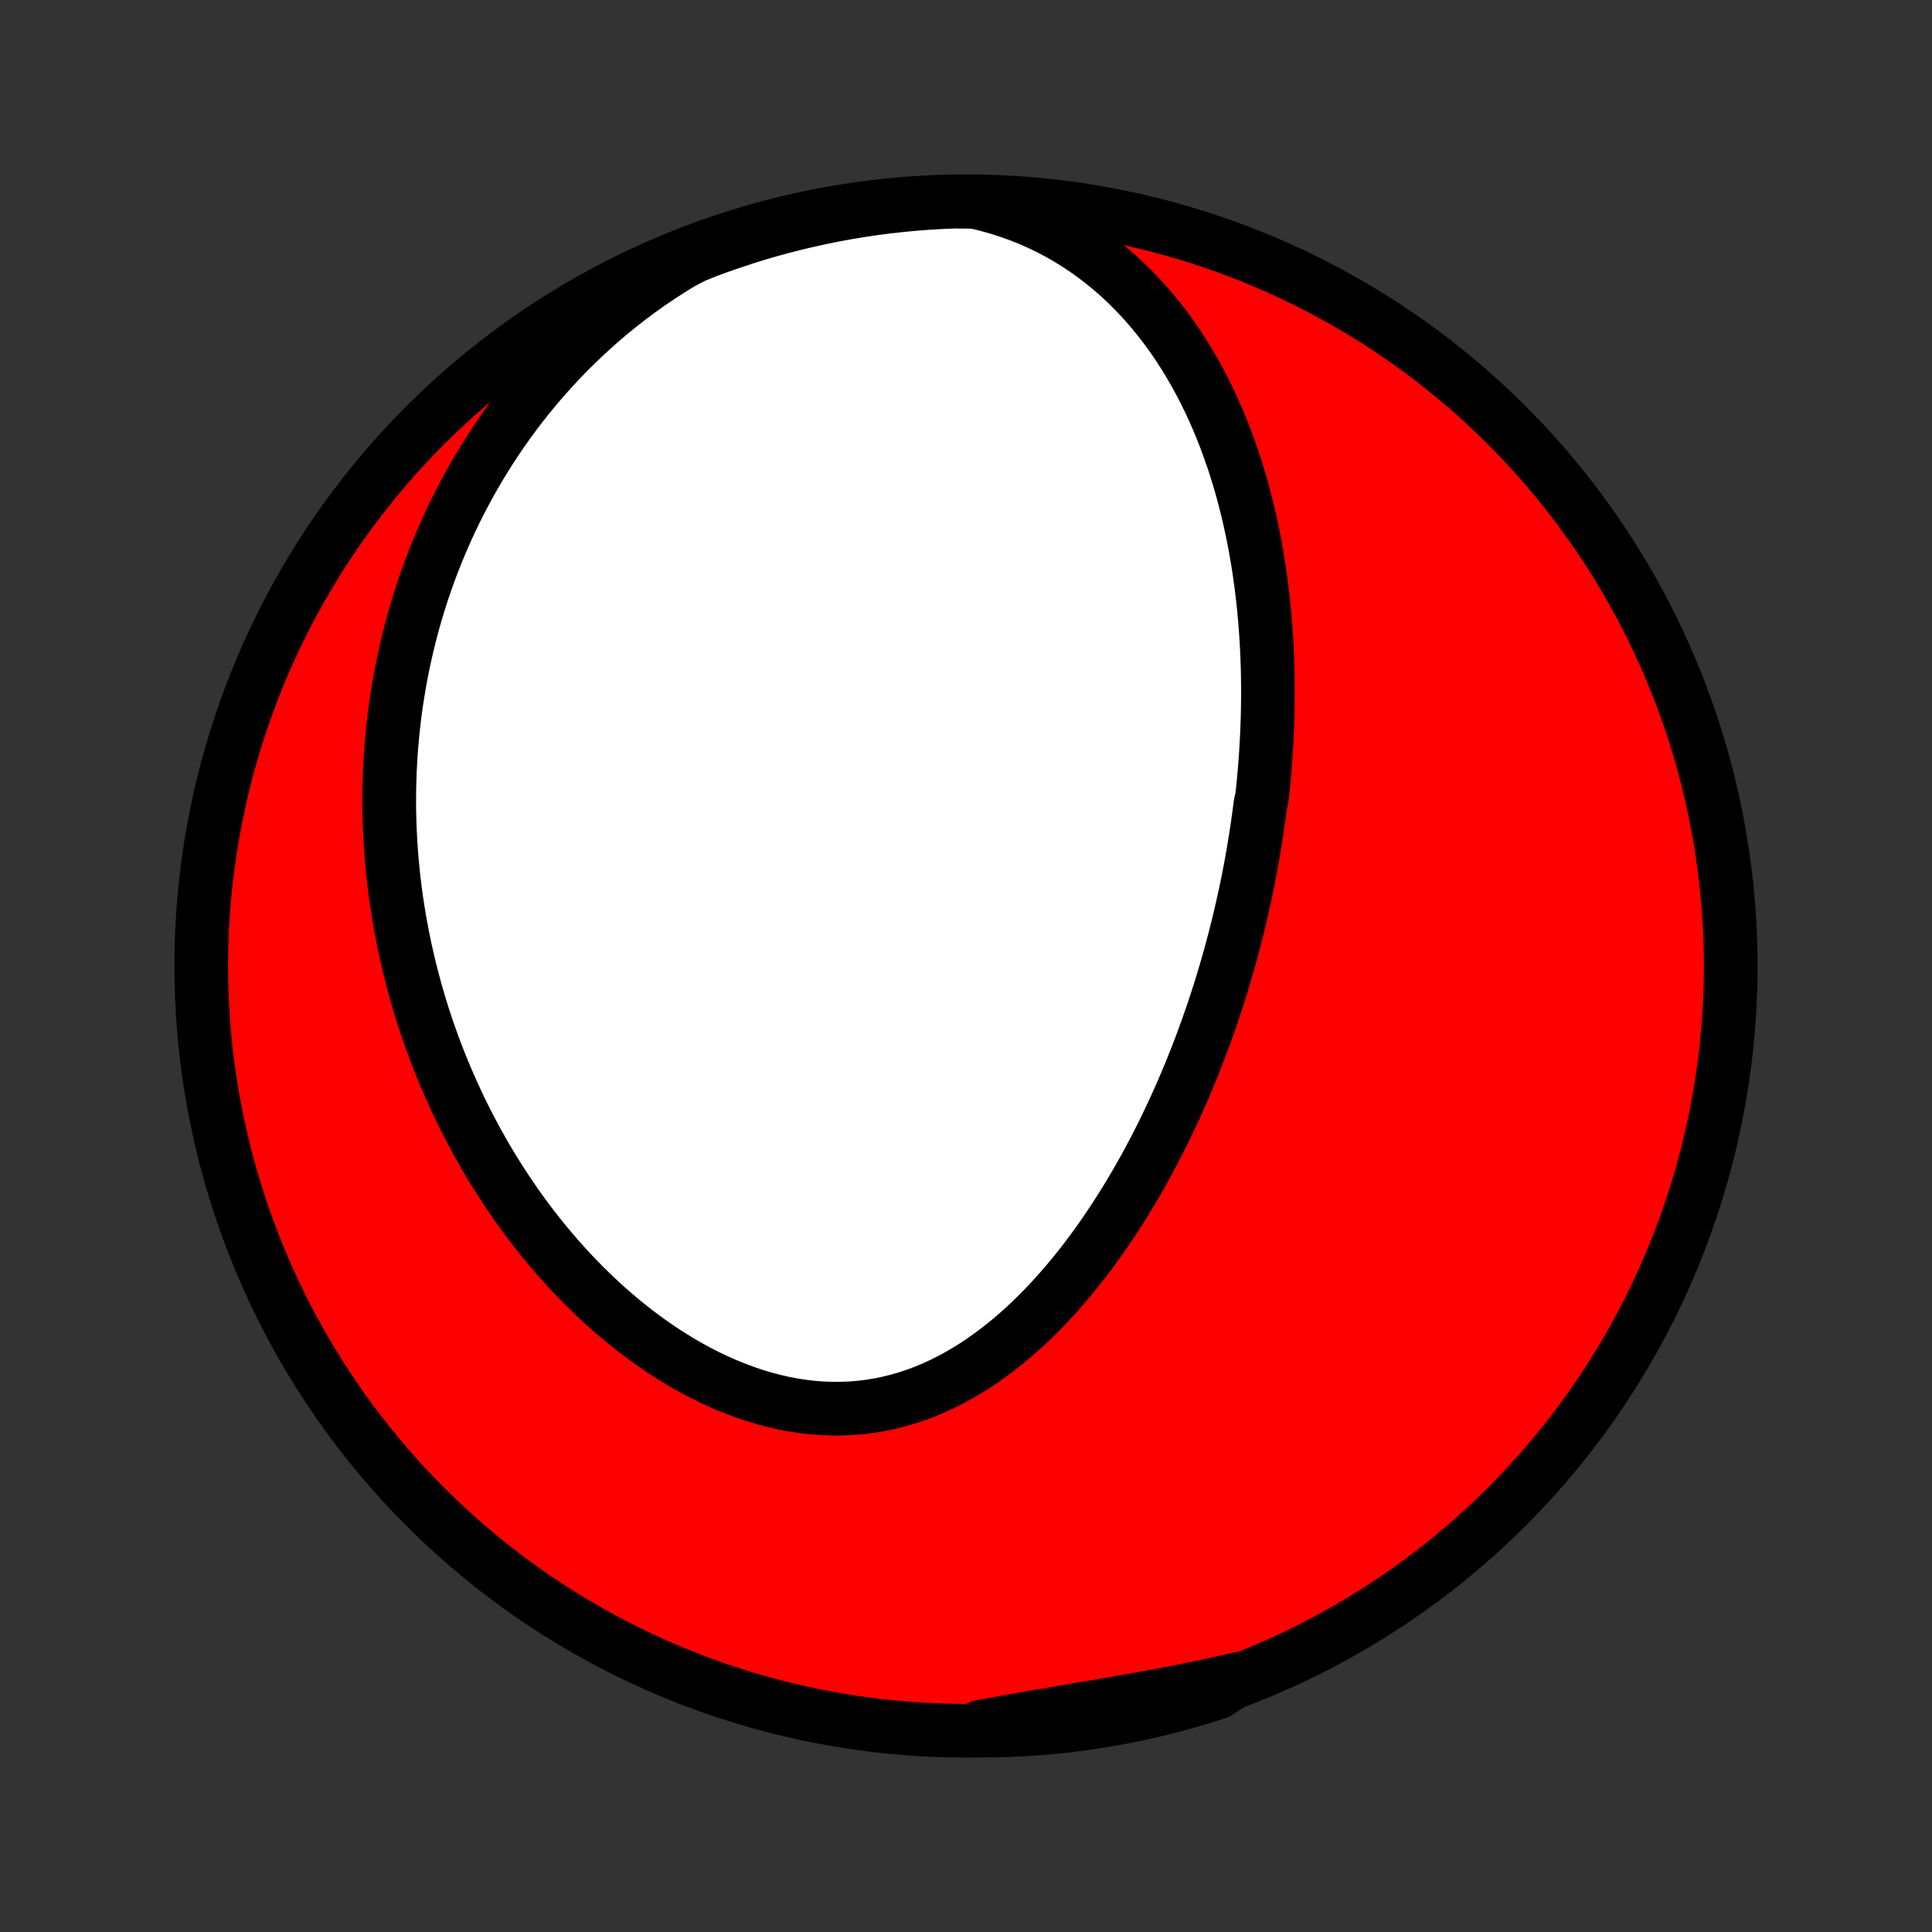 <?xml version="1.0" encoding="utf-8" standalone="no"?>
<!DOCTYPE svg PUBLIC "-//W3C//DTD SVG 1.1//EN"
  "http://www.w3.org/Graphics/SVG/1.1/DTD/svg11.dtd">
<!-- Created with matplotlib (http://matplotlib.org/) -->
<svg height="72pt" version="1.1" viewBox="0 0 72 72" width="72pt" xmlns="http://www.w3.org/2000/svg" xmlns:xlink="http://www.w3.org/1999/xlink">
 <rect x="0" y="0" width="72" height="72" fill="#333333" stroke="none"/>
 <defs>
  <style type="text/css">
*{stroke-linecap:butt;stroke-linejoin:round;}
  </style>
 </defs>
 <g id="figure_1">
  <g id="patch_1">
   <path d="
M0 72
L72 72
L72 0
L0 0
z
" style="fill:none;"/>
  </g>
  <g id="axes_1">
   <g id="PatchCollection_1">
    <defs>
     <path d="
M36 -7.5
C43.558 -7.5 50.808 -10.503 56.153 -15.848
C61.497 -21.192 64.5 -28.442 64.5 -36
C64.5 -43.558 61.497 -50.808 56.153 -56.153
C50.808 -61.497 43.558 -64.5 36 -64.5
C28.442 -64.5 21.192 -61.497 15.848 -56.153
C10.503 -50.808 7.5 -43.558 7.5 -36
C7.5 -28.442 10.503 -21.192 15.848 -15.848
C21.192 -10.503 28.442 -7.5 36 -7.5
z
" id="C0_0_a811fe30f3"/>
     <path d="
M36.328 -64.476
L36.753 -64.374
L37.169 -64.259
L37.576 -64.13
L37.974 -63.988
L38.361 -63.834
L38.738 -63.667
L39.105 -63.49
L39.461 -63.302
L39.806 -63.104
L40.141 -62.896
L40.465 -62.68
L40.779 -62.455
L41.082 -62.223
L41.375 -61.984
L41.658 -61.739
L41.931 -61.487
L42.193 -61.23
L42.446 -60.968
L42.69 -60.701
L42.924 -60.431
L43.15 -60.156
L43.367 -59.879
L43.575 -59.598
L43.775 -59.315
L43.966 -59.029
L44.15 -58.741
L44.327 -58.452
L44.496 -58.161
L44.658 -57.87
L44.813 -57.577
L44.961 -57.283
L45.103 -56.989
L45.239 -56.694
L45.368 -56.399
L45.492 -56.104
L45.61 -55.809
L45.722 -55.514
L45.829 -55.219
L45.931 -54.925
L46.029 -54.632
L46.121 -54.338
L46.209 -54.046
L46.292 -53.754
L46.37 -53.463
L46.445 -53.173
L46.516 -52.883
L46.582 -52.595
L46.645 -52.308
L46.704 -52.021
L46.759 -51.736
L46.811 -51.451
L46.86 -51.167
L46.905 -50.885
L46.947 -50.603
L46.986 -50.323
L47.022 -50.043
L47.055 -49.765
L47.086 -49.487
L47.113 -49.211
L47.138 -48.936
L47.16 -48.661
L47.18 -48.388
L47.197 -48.115
L47.212 -47.843
L47.224 -47.572
L47.234 -47.302
L47.242 -47.033
L47.247 -46.764
L47.251 -46.497
L47.252 -46.23
L47.251 -45.964
L47.248 -45.698
L47.243 -45.433
L47.236 -45.169
L47.227 -44.905
L47.216 -44.641
L47.203 -44.378
L47.188 -44.116
L47.172 -43.854
L47.153 -43.592
L47.133 -43.331
L47.11 -43.07
L47.086 -42.809
L47.06 -42.548
L47.032 -42.288
L46.972 -42.027
L46.938 -41.767
L46.903 -41.507
L46.867 -41.246
L46.828 -40.986
L46.788 -40.726
L46.745 -40.465
L46.701 -40.205
L46.656 -39.944
L46.608 -39.683
L46.558 -39.422
L46.507 -39.16
L46.453 -38.898
L46.398 -38.636
L46.34 -38.373
L46.281 -38.11
L46.22 -37.846
L46.157 -37.582
L46.091 -37.317
L46.024 -37.051
L45.954 -36.786
L45.882 -36.519
L45.809 -36.252
L45.732 -35.984
L45.654 -35.715
L45.573 -35.445
L45.49 -35.175
L45.405 -34.904
L45.317 -34.632
L45.227 -34.36
L45.134 -34.086
L45.038 -33.812
L44.94 -33.536
L44.839 -33.261
L44.736 -32.983
L44.629 -32.706
L44.52 -32.427
L44.408 -32.148
L44.293 -31.867
L44.174 -31.586
L44.053 -31.304
L43.928 -31.022
L43.8 -30.738
L43.669 -30.454
L43.534 -30.169
L43.396 -29.884
L43.254 -29.598
L43.109 -29.312
L42.96 -29.025
L42.807 -28.738
L42.65 -28.451
L42.489 -28.164
L42.324 -27.877
L42.155 -27.59
L41.982 -27.303
L41.804 -27.017
L41.622 -26.731
L41.435 -26.446
L41.244 -26.162
L41.049 -25.879
L40.848 -25.597
L40.643 -25.317
L40.433 -25.039
L40.218 -24.763
L39.997 -24.49
L39.772 -24.219
L39.541 -23.951
L39.306 -23.687
L39.065 -23.426
L38.818 -23.17
L38.566 -22.918
L38.309 -22.671
L38.046 -22.43
L37.778 -22.194
L37.504 -21.965
L37.224 -21.743
L36.94 -21.528
L36.649 -21.321
L36.353 -21.122
L36.052 -20.933
L35.745 -20.753
L35.433 -20.583
L35.116 -20.424
L34.794 -20.276
L34.468 -20.14
L34.136 -20.015
L33.801 -19.904
L33.461 -19.805
L33.117 -19.72
L32.77 -19.648
L32.42 -19.591
L32.067 -19.548
L31.711 -19.518
L31.353 -19.504
L30.994 -19.503
L30.634 -19.517
L30.272 -19.545
L29.911 -19.587
L29.549 -19.643
L29.189 -19.712
L28.829 -19.795
L28.47 -19.89
L28.113 -19.998
L27.759 -20.118
L27.407 -20.249
L27.058 -20.391
L26.712 -20.544
L26.369 -20.707
L26.031 -20.879
L25.697 -21.061
L25.366 -21.251
L25.041 -21.45
L24.72 -21.656
L24.404 -21.869
L24.093 -22.09
L23.788 -22.317
L23.487 -22.55
L23.192 -22.788
L22.903 -23.032
L22.619 -23.28
L22.341 -23.534
L22.068 -23.791
L21.801 -24.052
L21.54 -24.317
L21.284 -24.585
L21.035 -24.857
L20.79 -25.131
L20.552 -25.408
L20.319 -25.687
L20.092 -25.968
L19.87 -26.251
L19.654 -26.535
L19.443 -26.822
L19.238 -27.11
L19.038 -27.399
L18.843 -27.689
L18.654 -27.98
L18.47 -28.272
L18.29 -28.564
L18.116 -28.858
L17.947 -29.151
L17.782 -29.446
L17.623 -29.741
L17.468 -30.035
L17.317 -30.331
L17.172 -30.626
L17.031 -30.922
L16.894 -31.217
L16.762 -31.513
L16.634 -31.808
L16.51 -32.104
L16.39 -32.4
L16.275 -32.695
L16.163 -32.99
L16.056 -33.286
L15.952 -33.581
L15.853 -33.876
L15.757 -34.171
L15.665 -34.465
L15.577 -34.76
L15.492 -35.055
L15.412 -35.349
L15.335 -35.643
L15.261 -35.937
L15.191 -36.231
L15.124 -36.526
L15.062 -36.819
L15.002 -37.113
L14.946 -37.407
L14.893 -37.701
L14.844 -37.995
L14.798 -38.289
L14.755 -38.583
L14.716 -38.878
L14.68 -39.172
L14.648 -39.467
L14.619 -39.761
L14.593 -40.056
L14.57 -40.351
L14.551 -40.647
L14.536 -40.943
L14.523 -41.239
L14.514 -41.535
L14.508 -41.833
L14.506 -42.13
L14.508 -42.428
L14.512 -42.726
L14.521 -43.025
L14.532 -43.325
L14.548 -43.625
L14.567 -43.926
L14.589 -44.227
L14.616 -44.529
L14.646 -44.832
L14.68 -45.136
L14.717 -45.44
L14.759 -45.745
L14.805 -46.051
L14.855 -46.358
L14.909 -46.666
L14.966 -46.974
L15.029 -47.284
L15.096 -47.594
L15.167 -47.906
L15.243 -48.218
L15.323 -48.531
L15.408 -48.845
L15.498 -49.16
L15.593 -49.476
L15.693 -49.793
L15.798 -50.111
L15.909 -50.429
L16.024 -50.749
L16.146 -51.069
L16.273 -51.39
L16.406 -51.712
L16.545 -52.035
L16.69 -52.358
L16.841 -52.682
L16.999 -53.007
L17.163 -53.332
L17.334 -53.657
L17.511 -53.983
L17.696 -54.309
L17.888 -54.635
L18.087 -54.961
L18.294 -55.287
L18.508 -55.612
L18.73 -55.937
L18.96 -56.262
L19.198 -56.585
L19.444 -56.908
L19.699 -57.229
L19.962 -57.548
L20.234 -57.867
L20.515 -58.182
L20.804 -58.496
L21.102 -58.807
L21.41 -59.115
L21.727 -59.42
L22.052 -59.721
L22.387 -60.019
L22.731 -60.312
L23.085 -60.6
L23.447 -60.883
L23.819 -61.16
L24.199 -61.431
L24.589 -61.695
L24.987 -61.952
L25.393 -62.202
L25.853 -62.443
L26.32 -62.633
L26.789 -62.806
L27.261 -62.97
L27.736 -63.127
L28.213 -63.276
L28.693 -63.416
L29.174 -63.547
L29.659 -63.671
L30.144 -63.785
L30.632 -63.892
L31.121 -63.99
L31.612 -64.079
L32.104 -64.16
L32.598 -64.233
L33.092 -64.296
L33.587 -64.351
L34.083 -64.398
L34.58 -64.436
L35.077 -64.465
L35.574 -64.485
z
" id="C0_1_952f49c2cc"/>
     <path d="
M46.152 -9.43
L45.689 -9.323
L45.225 -9.221
L44.76 -9.122
L44.295 -9.026
L43.829 -8.934
L43.363 -8.845
L42.898 -8.758
L42.433 -8.674
L41.968 -8.592
L41.505 -8.511
L41.044 -8.432
L40.583 -8.353
L40.125 -8.276
L39.668 -8.198
L39.214 -8.121
L38.762 -8.044
L38.312 -7.966
L37.865 -7.887
L37.421 -7.808
L36.98 -7.727
L36.541 -7.646
L36.602 -7.563
L37.099 -7.506
L37.596 -7.521
L38.093 -7.545
L38.588 -7.577
L39.083 -7.618
L39.577 -7.667
L40.07 -7.725
L40.562 -7.792
L41.052 -7.867
L41.541 -7.951
L42.028 -8.044
L42.513 -8.145
L42.996 -8.254
L43.478 -8.372
L43.956 -8.498
L44.433 -8.633
L44.907 -8.776
L45.378 -8.927
z
" id="C0_2_0371893466"/>
    </defs>
    <g clip-path="url(#p1bffca34e9)">
     <use style="fill:#ff0000;stroke:#000000;stroke-width:2.0;" x="0.0" xlink:href="#C0_0_a811fe30f3" y="72.0"/>
    </g>
    <g clip-path="url(#p1bffca34e9)">
     <use style="fill:#ffffff;stroke:#000000;stroke-width:2.0;" x="0.0" xlink:href="#C0_1_952f49c2cc" y="72.0"/>
    </g>
    <g clip-path="url(#p1bffca34e9)">
     <use style="fill:#ffffff;stroke:#000000;stroke-width:2.0;" x="0.0" xlink:href="#C0_2_0371893466" y="72.0"/>
    </g>
   </g>
  </g>
 </g>
 <defs>
  <clipPath id="p1bffca34e9">
   <rect height="72.0" width="72.0" x="0.0" y="0.0"/>
  </clipPath>
 </defs>
</svg>

